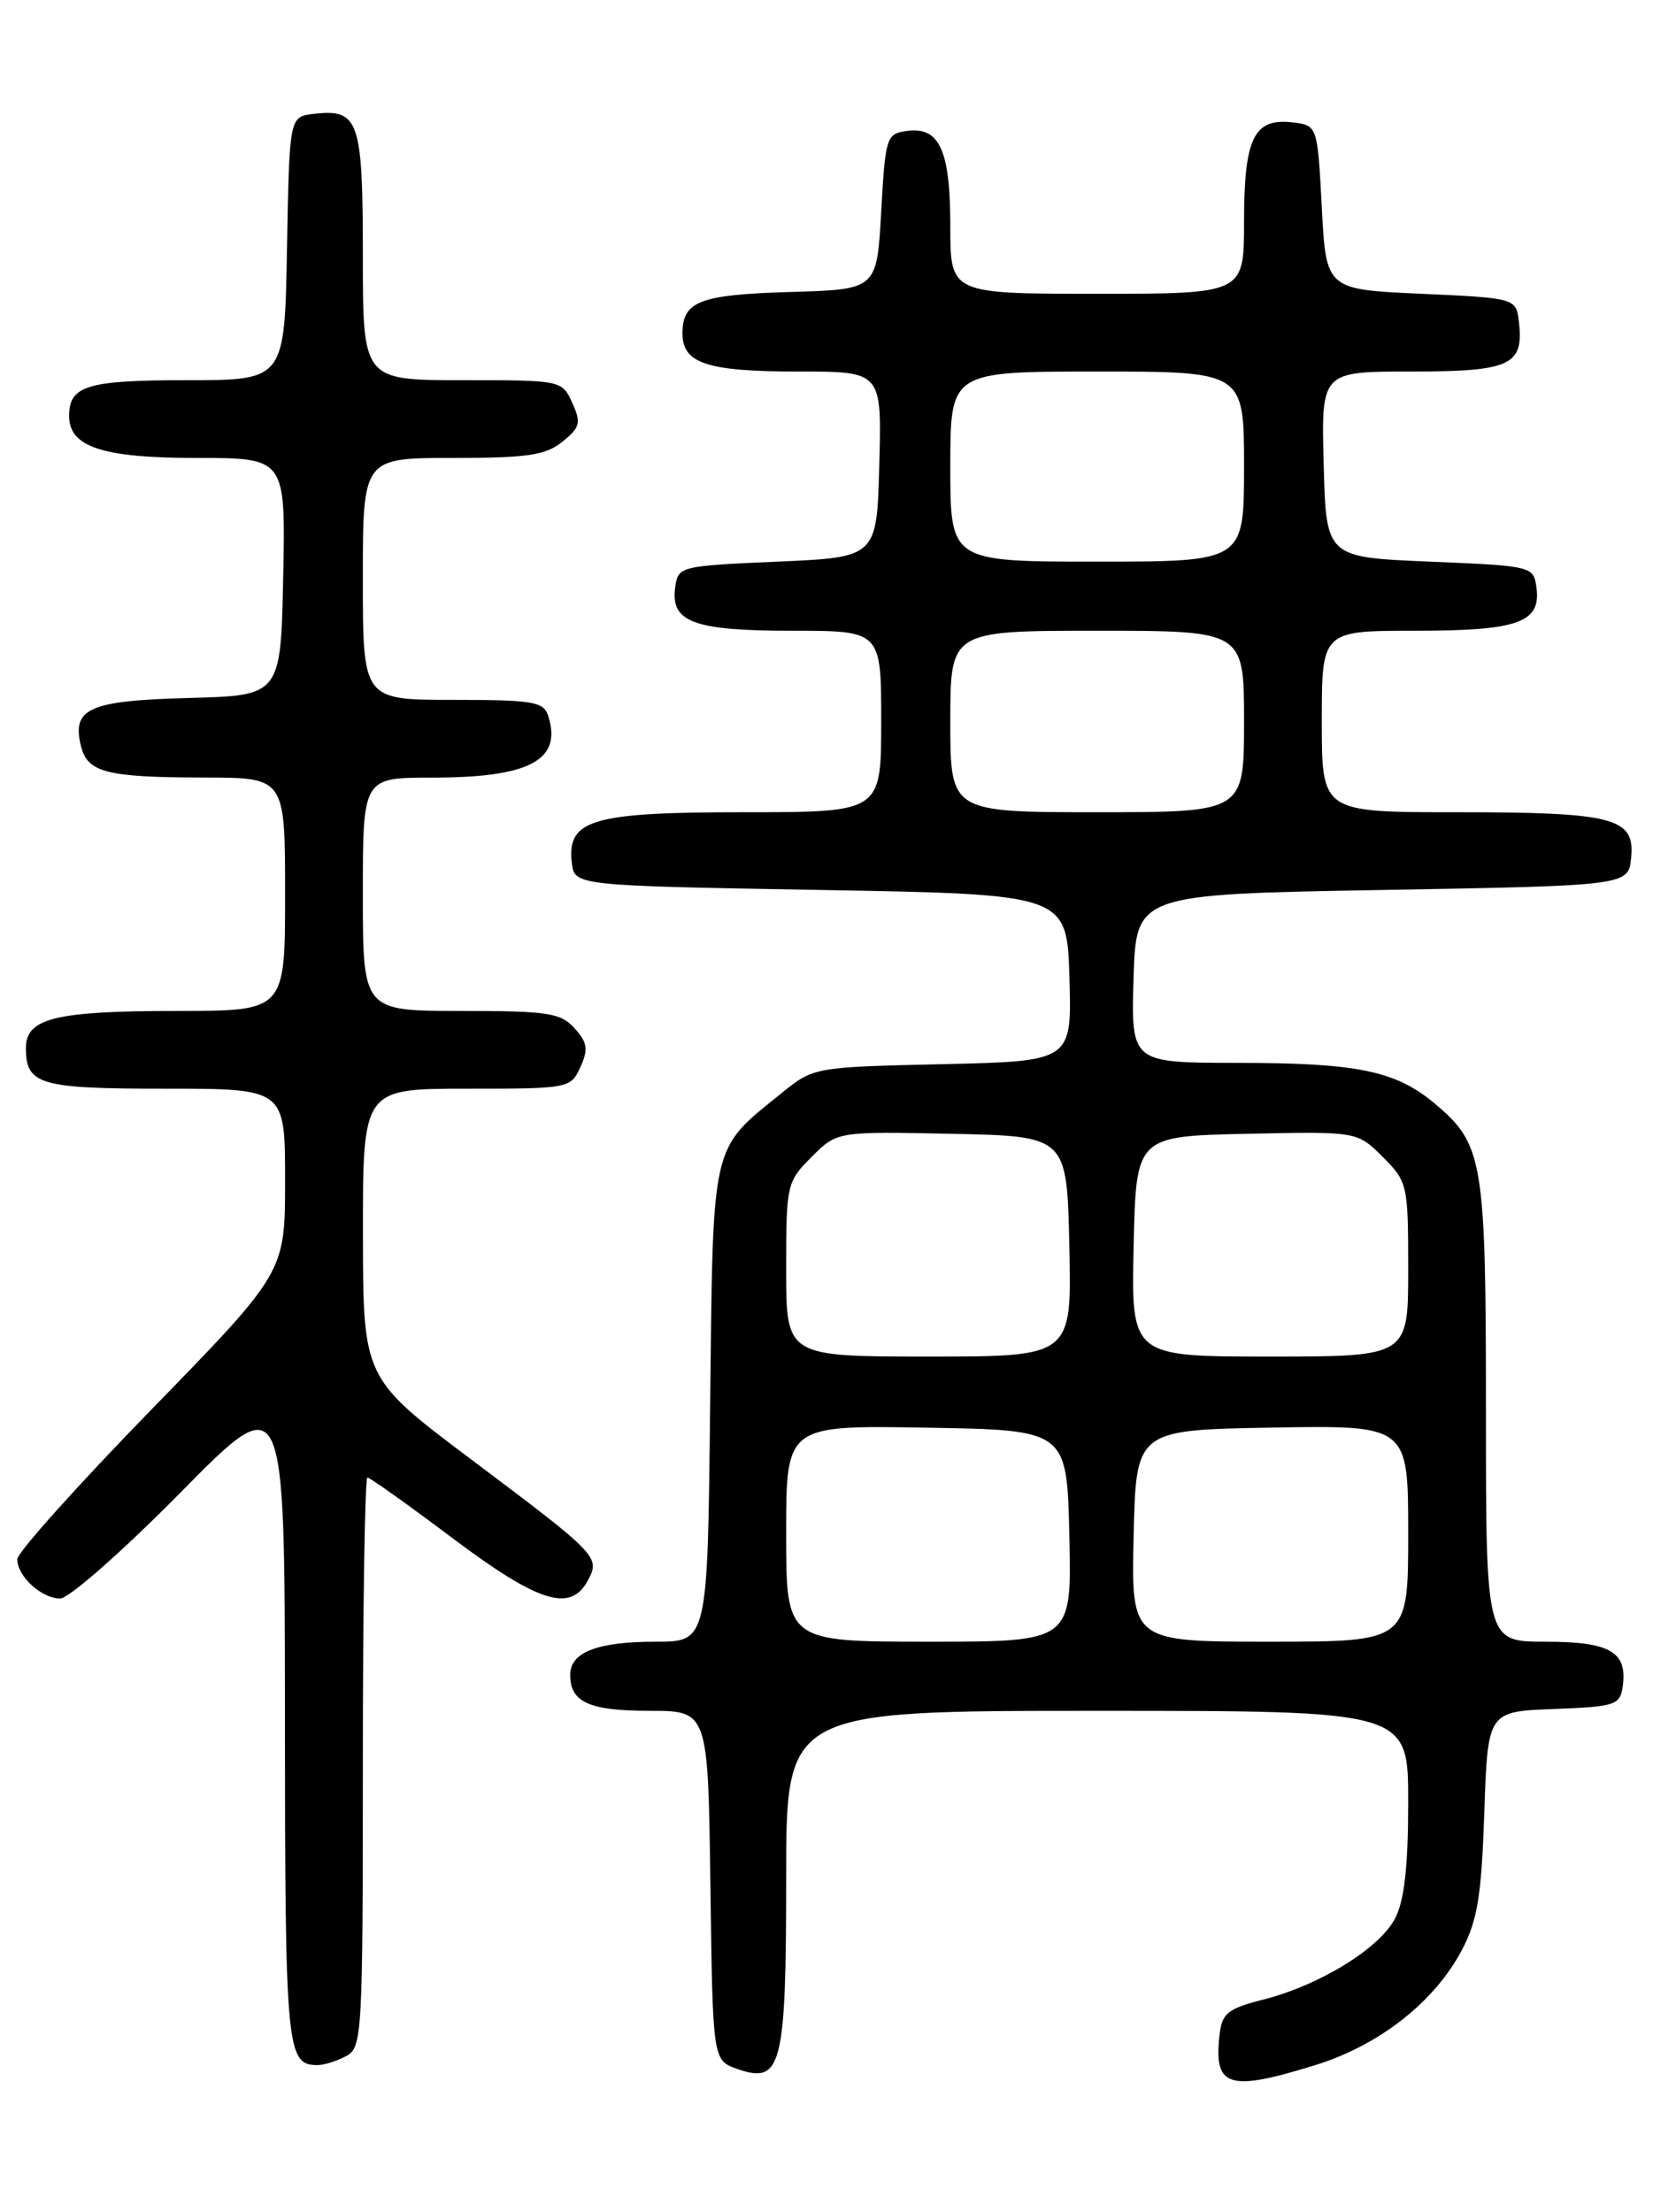 <?xml version="1.0" encoding="UTF-8" standalone="no"?>
<!DOCTYPE svg PUBLIC "-//W3C//DTD SVG 1.1//EN" "http://www.w3.org/Graphics/SVG/1.1/DTD/svg11.dtd" >
<svg xmlns="http://www.w3.org/2000/svg" xmlns:xlink="http://www.w3.org/1999/xlink" version="1.1" viewBox="0 0 194 256">
 <g >
 <path fill="currentColor"
d=" M 152.19 239.02 C 159.66 236.72 166.07 231.68 169.24 225.64 C 171.02 222.25 171.49 219.37 171.81 209.79 C 172.21 198.08 172.21 198.08 179.85 197.79 C 186.98 197.52 187.52 197.34 187.83 195.19 C 188.40 191.17 186.38 190.00 178.88 190.00 C 172.00 190.00 172.00 190.00 172.00 163.47 C 172.00 134.29 171.70 132.45 166.10 127.74 C 161.58 123.93 157.13 123.01 143.21 123.01 C 130.93 123.00 130.93 123.00 131.21 113.25 C 131.50 103.50 131.50 103.50 160.00 103.00 C 188.50 102.50 188.50 102.50 188.81 99.25 C 189.26 94.63 186.81 94.00 168.43 94.00 C 153.00 94.00 153.00 94.00 153.00 83.50 C 153.00 73.00 153.00 73.00 163.81 73.00 C 175.78 73.00 178.42 72.05 177.84 67.94 C 177.51 65.54 177.30 65.49 165.50 65.00 C 153.50 64.50 153.50 64.50 153.22 53.75 C 152.93 43.00 152.93 43.00 163.34 43.00 C 174.82 43.00 176.39 42.28 175.82 37.31 C 175.50 34.50 175.50 34.50 164.50 34.00 C 153.50 33.50 153.50 33.50 153.00 24.00 C 152.50 14.50 152.50 14.50 149.55 14.16 C 145.13 13.66 144.00 16.01 144.00 25.69 C 144.00 34.00 144.00 34.00 127.00 34.00 C 110.00 34.00 110.00 34.00 110.00 26.19 C 110.00 17.36 108.75 14.62 104.94 15.16 C 102.60 15.49 102.48 15.88 102.00 24.50 C 101.50 33.50 101.50 33.50 91.56 33.79 C 80.98 34.10 79.00 34.85 79.00 38.59 C 79.00 42.07 81.83 43.00 92.47 43.00 C 102.07 43.00 102.07 43.00 101.78 53.75 C 101.50 64.50 101.50 64.50 90.00 65.00 C 78.73 65.49 78.49 65.55 78.16 67.94 C 77.58 72.00 80.25 73.00 91.69 73.00 C 102.00 73.00 102.00 73.00 102.00 83.50 C 102.00 94.00 102.00 94.00 86.22 94.00 C 68.51 94.00 65.61 94.84 66.19 99.85 C 66.50 102.50 66.50 102.50 95.00 103.00 C 123.50 103.50 123.50 103.50 123.79 113.16 C 124.07 122.82 124.07 122.82 109.13 123.16 C 94.18 123.50 94.18 123.50 90.41 126.56 C 82.24 133.17 82.54 131.87 82.20 162.57 C 81.91 190.00 81.91 190.00 75.89 190.00 C 69.14 190.00 66.00 191.22 66.00 193.84 C 66.00 197.00 68.19 198.00 75.18 198.00 C 81.96 198.00 81.96 198.00 82.23 218.23 C 82.50 238.45 82.50 238.45 85.35 239.45 C 90.47 241.25 91.00 239.17 91.00 217.31 C 91.00 198.00 91.00 198.00 127.00 198.00 C 163.00 198.00 163.00 198.00 163.00 208.55 C 163.00 215.99 162.56 219.96 161.49 222.01 C 159.70 225.49 152.76 229.76 146.22 231.42 C 142.16 232.45 141.45 233.01 141.18 235.39 C 140.45 241.57 142.13 242.13 152.19 239.02 Z  M 40.07 237.96 C 41.92 236.97 42.00 235.53 42.00 203.96 C 42.00 185.83 42.24 171.00 42.53 171.00 C 42.81 171.00 47.24 174.15 52.36 178.00 C 62.31 185.48 66.04 186.65 68.03 182.94 C 69.50 180.20 69.32 180.01 54.48 168.86 C 42.03 159.50 42.03 159.50 42.01 142.75 C 42.00 126.00 42.00 126.00 54.02 126.00 C 65.87 126.00 66.06 125.96 67.18 123.50 C 68.12 121.44 68.00 120.66 66.50 119.00 C 64.89 117.22 63.43 117.00 53.35 117.00 C 42.00 117.00 42.00 117.00 42.00 103.50 C 42.00 90.00 42.00 90.00 49.93 90.00 C 61.30 90.00 65.09 88.00 63.46 82.86 C 62.93 81.20 61.72 81.00 52.43 81.00 C 42.00 81.00 42.00 81.00 42.00 67.00 C 42.00 53.00 42.00 53.00 52.39 53.00 C 61.07 53.00 63.16 52.69 65.10 51.12 C 67.16 49.46 67.29 48.93 66.24 46.62 C 65.05 44.01 64.98 44.00 53.52 44.00 C 42.00 44.00 42.00 44.00 42.00 29.62 C 42.00 13.87 41.55 12.58 36.31 13.18 C 33.50 13.50 33.50 13.50 33.22 28.75 C 32.95 44.00 32.95 44.00 21.67 44.00 C 10.09 44.00 8.00 44.63 8.00 48.14 C 8.00 51.73 11.85 53.00 22.75 53.00 C 33.06 53.00 33.06 53.00 32.78 66.75 C 32.50 80.50 32.50 80.50 21.85 80.78 C 10.27 81.09 8.28 81.98 9.38 86.37 C 10.14 89.42 12.34 89.97 23.75 89.99 C 33.00 90.00 33.00 90.00 33.00 103.50 C 33.00 117.00 33.00 117.00 20.57 117.00 C 6.43 117.00 3.00 117.83 3.00 121.28 C 3.00 125.54 4.56 126.00 19.20 126.00 C 33.00 126.00 33.00 126.00 33.00 136.63 C 33.00 147.25 33.00 147.25 17.50 163.16 C 8.98 171.91 2.00 179.69 2.00 180.46 C 2.00 182.43 4.81 185.00 6.97 185.00 C 7.97 185.00 14.20 179.52 20.88 172.75 C 32.96 160.50 32.96 160.50 32.98 198.55 C 33.00 237.36 33.15 239.00 36.77 239.00 C 37.52 239.00 39.00 238.53 40.07 237.96 Z  M 91.00 177.48 C 91.00 164.95 91.00 164.95 107.25 165.23 C 123.50 165.50 123.50 165.50 123.78 177.75 C 124.06 190.00 124.06 190.00 107.53 190.00 C 91.00 190.00 91.00 190.00 91.00 177.48 Z  M 131.22 177.75 C 131.50 165.50 131.50 165.50 147.25 165.22 C 163.00 164.95 163.00 164.95 163.00 177.47 C 163.00 190.00 163.00 190.00 146.97 190.00 C 130.94 190.00 130.94 190.00 131.22 177.75 Z  M 91.00 146.92 C 91.00 137.10 91.07 136.77 93.95 133.89 C 96.90 130.94 96.90 130.94 110.20 131.22 C 123.50 131.50 123.50 131.50 123.78 144.25 C 124.06 157.00 124.06 157.00 107.53 157.00 C 91.00 157.00 91.00 157.00 91.00 146.92 Z  M 131.22 144.25 C 131.50 131.50 131.50 131.50 144.30 131.22 C 157.09 130.94 157.09 130.94 160.05 133.89 C 162.93 136.77 163.00 137.10 163.00 146.92 C 163.00 157.00 163.00 157.00 146.97 157.00 C 130.94 157.00 130.94 157.00 131.22 144.25 Z  M 110.00 83.50 C 110.00 73.00 110.00 73.00 127.00 73.00 C 144.00 73.00 144.00 73.00 144.00 83.50 C 144.00 94.00 144.00 94.00 127.00 94.00 C 110.00 94.00 110.00 94.00 110.00 83.50 Z  M 110.00 54.00 C 110.00 43.00 110.00 43.00 127.00 43.00 C 144.00 43.00 144.00 43.00 144.00 54.00 C 144.00 65.00 144.00 65.00 127.00 65.00 C 110.00 65.00 110.00 65.00 110.00 54.00 Z "/>
</g>
</svg>